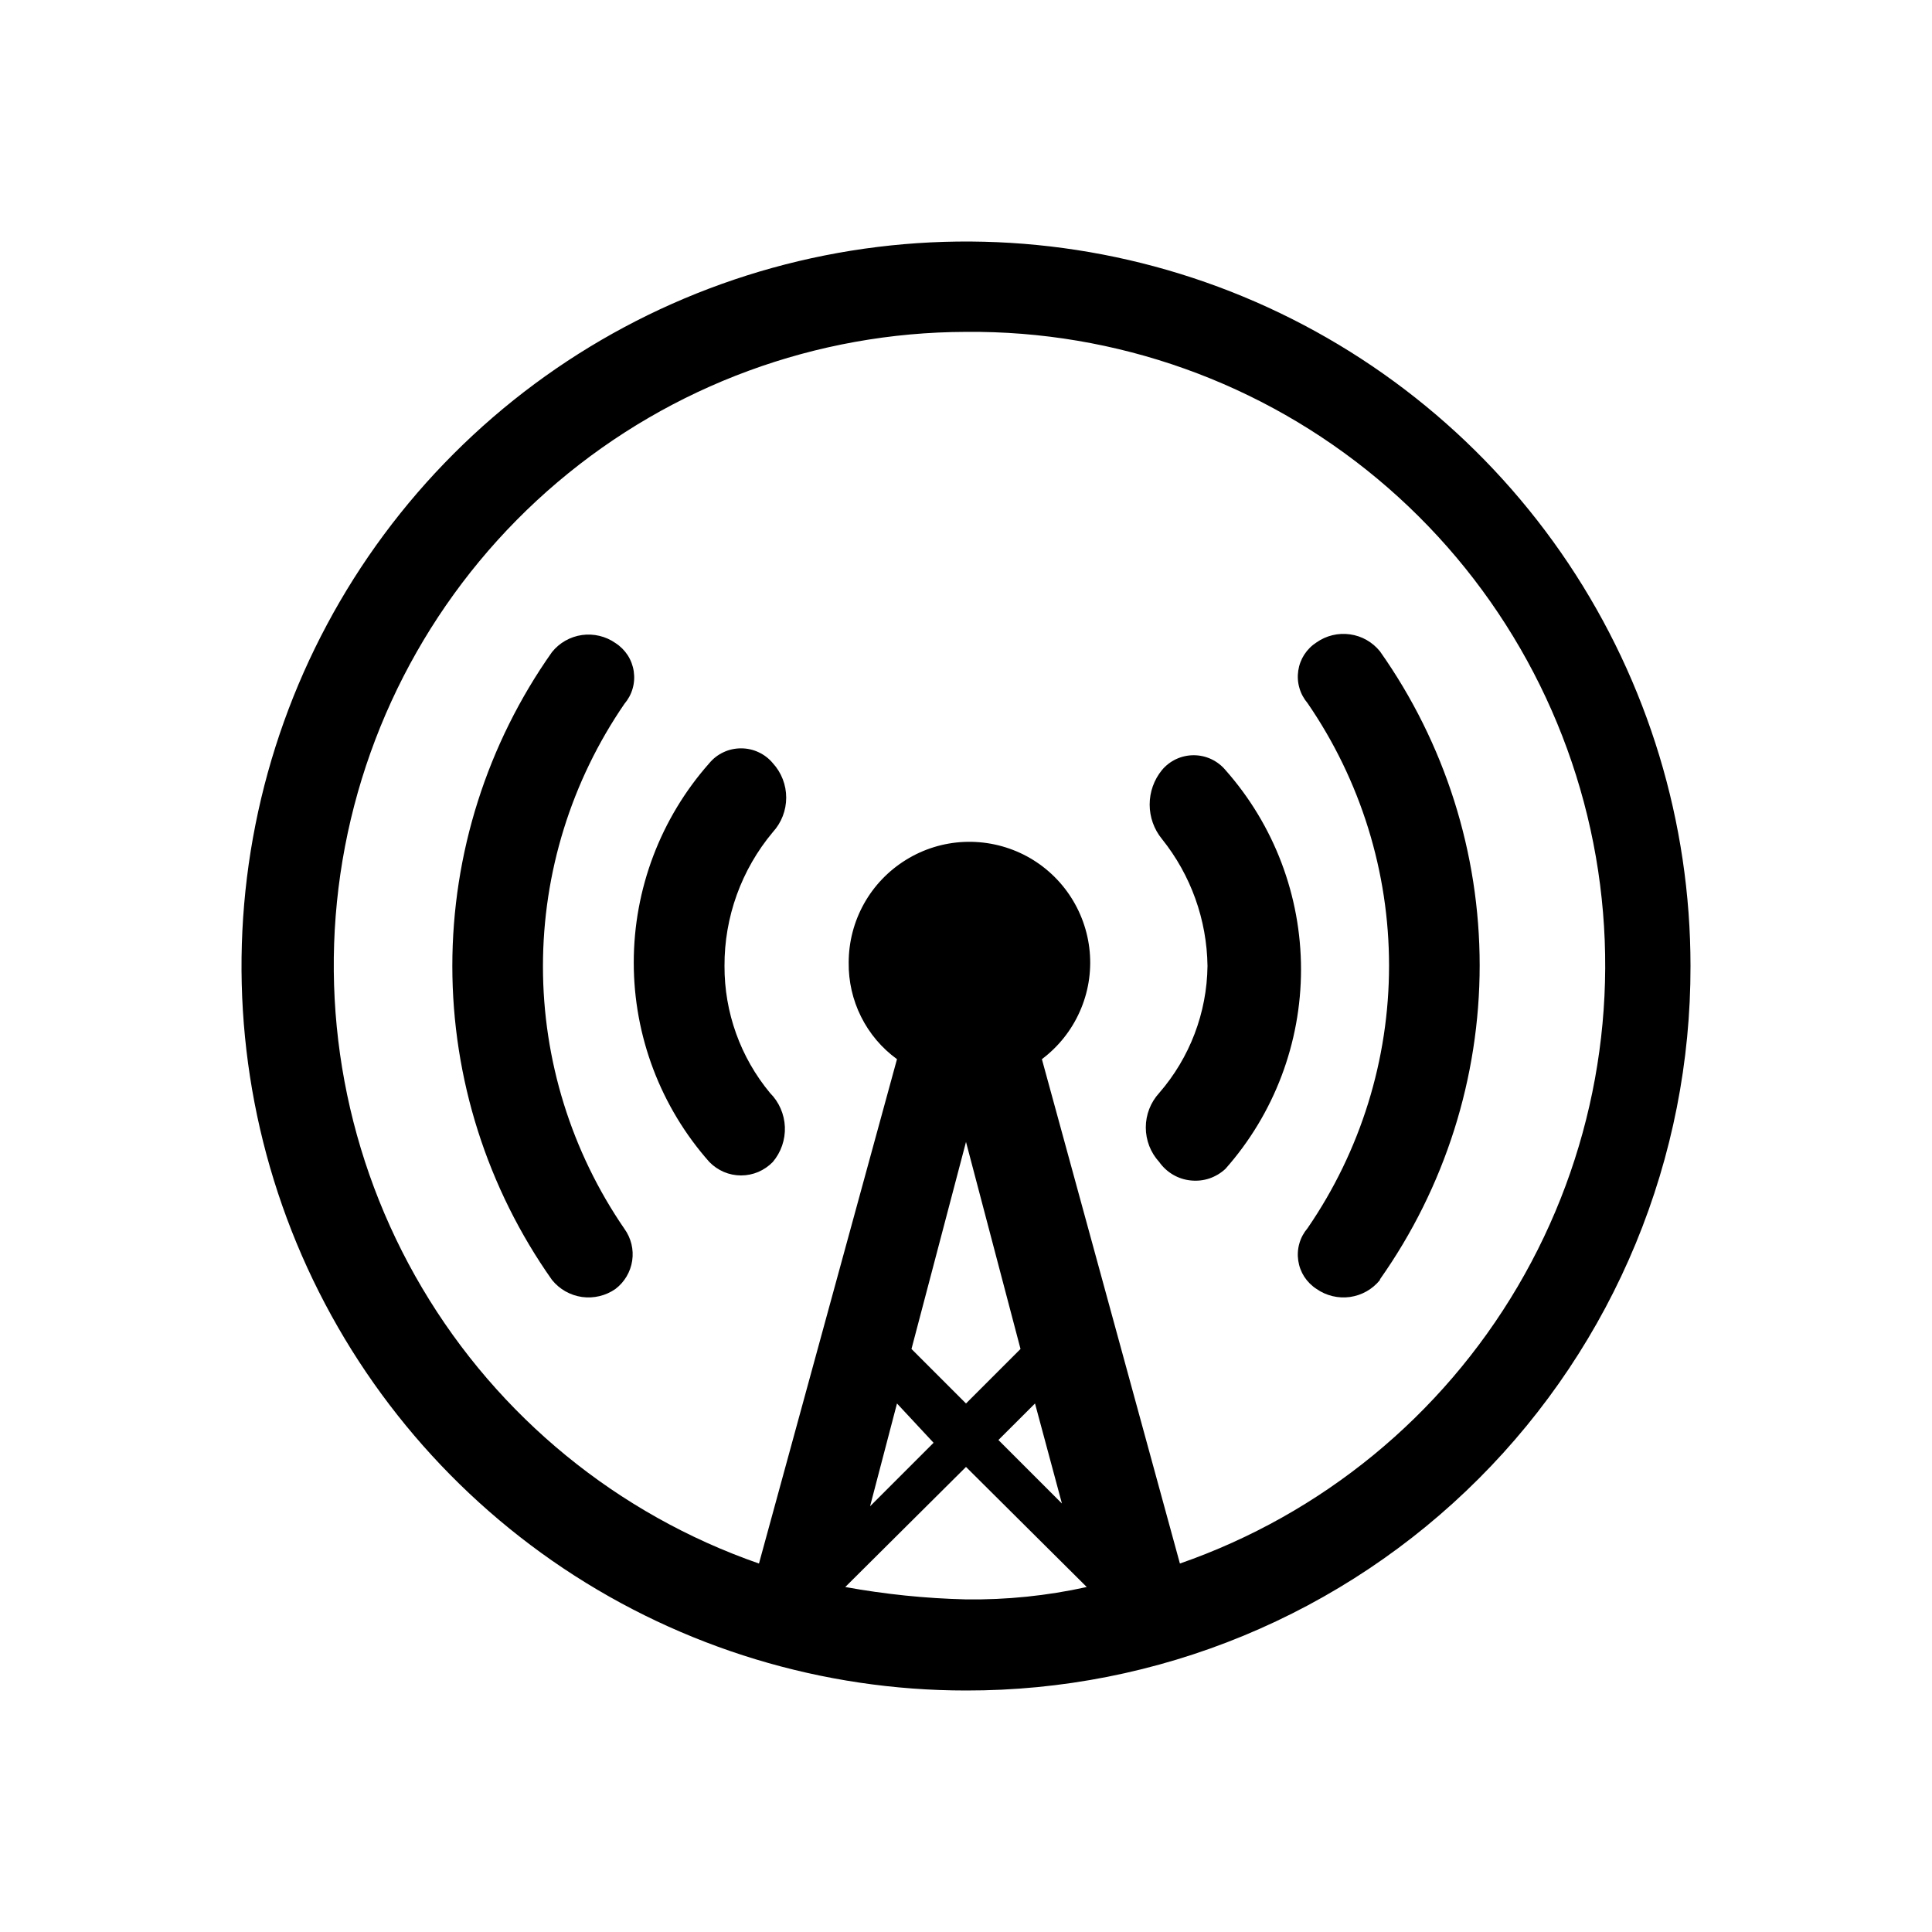 <svg width="32" height="32" viewBox="0 0 32 32" fill="none" xmlns="http://www.w3.org/2000/svg">
<path d="M16 28C13.627 28 11.306 27.296 9.333 25.978C7.36 24.659 5.822 22.785 4.913 20.592C4.005 18.399 3.768 15.987 4.231 13.659C4.694 11.331 5.836 9.193 7.515 7.515C9.193 5.836 11.331 4.694 13.659 4.231C15.987 3.768 18.399 4.005 20.592 4.913C22.785 5.822 24.659 7.36 25.978 9.333C27.296 11.306 28 13.627 28 16C28.003 17.577 27.695 19.139 27.093 20.596C26.491 22.053 25.607 23.377 24.492 24.492C23.377 25.607 22.053 26.491 20.596 27.093C19.139 27.695 17.577 28.003 16 28ZM16 23.246L16.903 22.343L16 18.914L15.097 22.343L16 23.246ZM14.857 23.246L14.411 24.949L15.463 23.897L14.857 23.246ZM17.143 23.246L16.537 23.851L17.589 24.903L17.143 23.246ZM18 26.286L16 24.297L14 26.286C14.66 26.406 15.329 26.475 16 26.491C16.672 26.5 17.343 26.431 18 26.286ZM16 5.497C13.522 5.502 11.126 6.383 9.236 7.985C7.346 9.587 6.084 11.806 5.673 14.25C5.263 16.693 5.73 19.203 6.993 21.335C8.255 23.467 10.231 25.083 12.571 25.897L14.857 17.543C14.605 17.36 14.401 17.119 14.262 16.84C14.123 16.562 14.053 16.254 14.057 15.943C14.057 15.602 14.144 15.267 14.31 14.969C14.476 14.671 14.716 14.421 15.006 14.242C15.296 14.062 15.627 13.96 15.967 13.945C16.308 13.93 16.647 14.002 16.952 14.154C17.256 14.306 17.517 14.534 17.709 14.816C17.901 15.098 18.018 15.424 18.049 15.763C18.08 16.103 18.023 16.445 17.884 16.756C17.746 17.067 17.53 17.338 17.257 17.543L19.543 25.897C21.892 25.08 23.875 23.454 25.137 21.31C26.399 19.166 26.858 16.644 26.433 14.193C26.007 11.742 24.724 9.522 22.813 7.929C20.902 6.336 18.488 5.474 16 5.497ZM22.857 21.2C22.733 21.354 22.556 21.454 22.361 21.482C22.166 21.509 21.967 21.462 21.806 21.349C21.725 21.297 21.656 21.228 21.603 21.147C21.551 21.066 21.517 20.975 21.503 20.88C21.489 20.784 21.495 20.687 21.522 20.594C21.548 20.502 21.595 20.416 21.657 20.343C22.536 19.063 23.007 17.547 23.007 15.994C23.007 14.442 22.536 12.925 21.657 11.646C21.595 11.572 21.548 11.487 21.522 11.394C21.495 11.302 21.489 11.204 21.503 11.109C21.517 11.014 21.551 10.923 21.603 10.842C21.656 10.761 21.725 10.692 21.806 10.64C21.967 10.527 22.166 10.479 22.361 10.507C22.556 10.534 22.733 10.635 22.857 10.789C23.931 12.31 24.508 14.126 24.508 15.989C24.508 17.851 23.931 19.667 22.857 21.189V21.2ZM19.2 19.246C19.057 19.09 18.978 18.886 18.978 18.674C18.978 18.463 19.057 18.259 19.2 18.103C19.707 17.519 19.991 16.773 20 16C19.99 15.235 19.725 14.494 19.246 13.897C19.114 13.736 19.042 13.534 19.042 13.326C19.042 13.117 19.114 12.915 19.246 12.754C19.31 12.677 19.39 12.616 19.481 12.573C19.572 12.531 19.671 12.509 19.771 12.509C19.872 12.509 19.971 12.531 20.061 12.573C20.152 12.616 20.233 12.677 20.297 12.754C21.104 13.665 21.549 14.84 21.549 16.057C21.549 17.274 21.104 18.449 20.297 19.36C20.221 19.431 20.13 19.485 20.031 19.519C19.932 19.552 19.826 19.563 19.723 19.552C19.619 19.542 19.518 19.509 19.428 19.456C19.338 19.403 19.26 19.331 19.2 19.246ZM12.8 19.246C12.732 19.316 12.65 19.372 12.56 19.411C12.47 19.449 12.372 19.469 12.274 19.469C12.176 19.469 12.079 19.449 11.989 19.411C11.899 19.372 11.817 19.316 11.749 19.246C10.942 18.335 10.497 17.16 10.497 15.943C10.497 14.726 10.942 13.551 11.749 12.64C11.813 12.563 11.893 12.501 11.984 12.459C12.075 12.416 12.174 12.395 12.274 12.395C12.374 12.395 12.473 12.416 12.564 12.459C12.655 12.501 12.736 12.563 12.8 12.64C12.943 12.796 13.022 13 13.022 13.211C13.022 13.423 12.943 13.627 12.8 13.783C12.28 14.404 11.996 15.19 12 16C11.997 16.768 12.264 17.512 12.754 18.103C12.904 18.253 12.991 18.454 13 18.665C13.008 18.877 12.937 19.084 12.8 19.246ZM10.194 21.349C10.033 21.462 9.834 21.509 9.639 21.482C9.444 21.454 9.267 21.354 9.143 21.2C8.069 19.679 7.492 17.862 7.492 16C7.492 14.138 8.069 12.321 9.143 10.8C9.267 10.646 9.444 10.546 9.639 10.518C9.834 10.491 10.033 10.538 10.194 10.651C10.275 10.703 10.344 10.772 10.397 10.853C10.449 10.934 10.483 11.025 10.497 11.12C10.511 11.216 10.505 11.313 10.478 11.406C10.452 11.498 10.405 11.584 10.343 11.657C9.464 12.937 8.993 14.453 8.993 16.006C8.993 17.558 9.464 19.075 10.343 20.354C10.453 20.507 10.499 20.696 10.471 20.882C10.443 21.067 10.344 21.235 10.194 21.349Z" fill="currentColor"/>
</svg>
